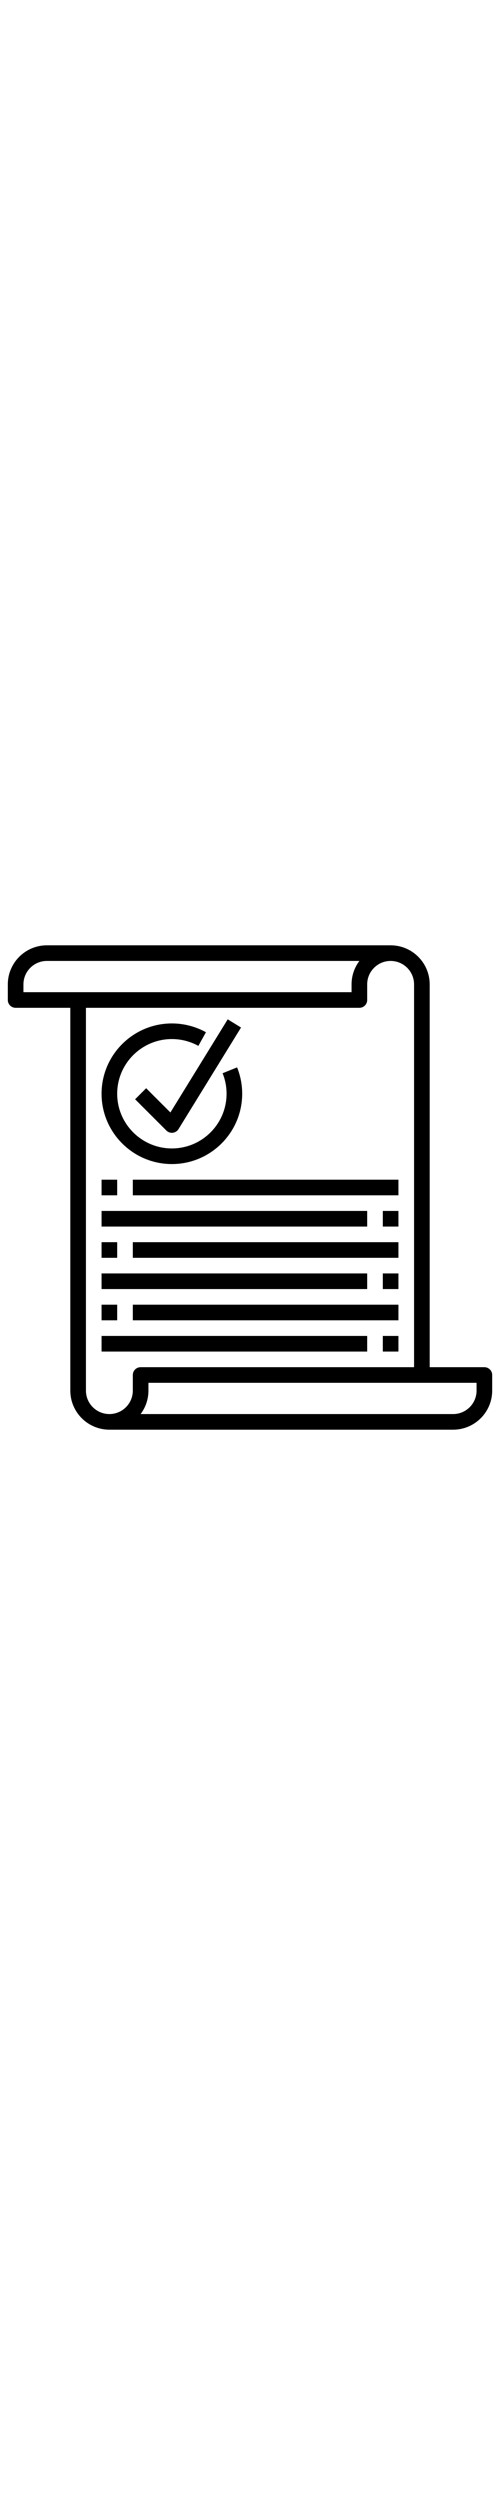 <svg xmlns="http://www.w3.org/2000/svg"  width="16" xmlns:xlink="http://www.w3.org/1999/xlink" version="1.1"
     x="0px" y="0px" viewBox="0 0 64 80" style="enable-background:new 0 0 64 64;"
     xml:space="preserve"><g><path d="M62,55h-7V6c0-2.757-2.243-5-5-5H6C3.243,1,1,3.243,1,6v2c0,0.553,0.447,1,1,1h7v49c0,2.757,2.243,5,5,5h44   c2.757,0,5-2.243,5-5v-2C63,55.447,62.553,55,62,55z M3,6c0-1.654,1.346-3,3-3h40.002C45.373,3.836,45,4.875,45,6v1H3V6z M17,56v2   c0,1.654-1.346,3-3,3s-3-1.346-3-3V9h35c0.553,0,1-0.447,1-1V6c0-1.654,1.346-3,3-3s3,1.346,3,3v49H18C17.447,55,17,55.447,17,56z    M61,58c0,1.654-1.346,3-3,3H17.998C18.627,60.164,19,59.125,19,58v-1h42V58z"/><path
        d="M22,29c4.963,0,9-4.037,9-9c0-1.168-0.221-2.304-0.655-3.376l-1.854,0.752C28.829,18.208,29,19.091,29,20   c0,3.859-3.141,7-7,7s-7-3.141-7-7s3.141-7,7-7c1.188,0,2.36,0.303,3.39,0.874l0.971-1.748C25.035,11.39,23.527,11,22,11   c-4.963,0-9,4.037-9,9S17.037,29,22,29z"/><path
        d="M18.707,19.293l-1.414,1.414l4,4C21.481,24.896,21.736,25,22,25c0.039,0,0.078-0.002,0.116-0.007   c0.305-0.036,0.575-0.208,0.735-0.469l8-13l-1.703-1.049l-7.337,11.922L18.707,19.293z"/><rect
        x="13" y="31" width="2" height="2"/><rect x="17" y="31" width="34" height="2"/><rect x="49"
                                                                                             y="35"
                                                                                             width="2"
                                                                                             height="2"/><rect
        x="13" y="35" width="34" height="2"/><rect x="13" y="39" width="2" height="2"/><rect x="17"
                                                                                             y="39"
                                                                                             width="34"
                                                                                             height="2"/><rect
        x="49" y="43" width="2" height="2"/><rect x="13" y="43" width="34" height="2"/><rect x="13"
                                                                                             y="47"
                                                                                             width="2"
                                                                                             height="2"/><rect
        x="17" y="47" width="34" height="2"/><rect x="49" y="51" width="2" height="2"/><rect x="13"
                                                                                             y="51"
                                                                                             width="34"
                                                                                             height="2"/></g>
</svg>